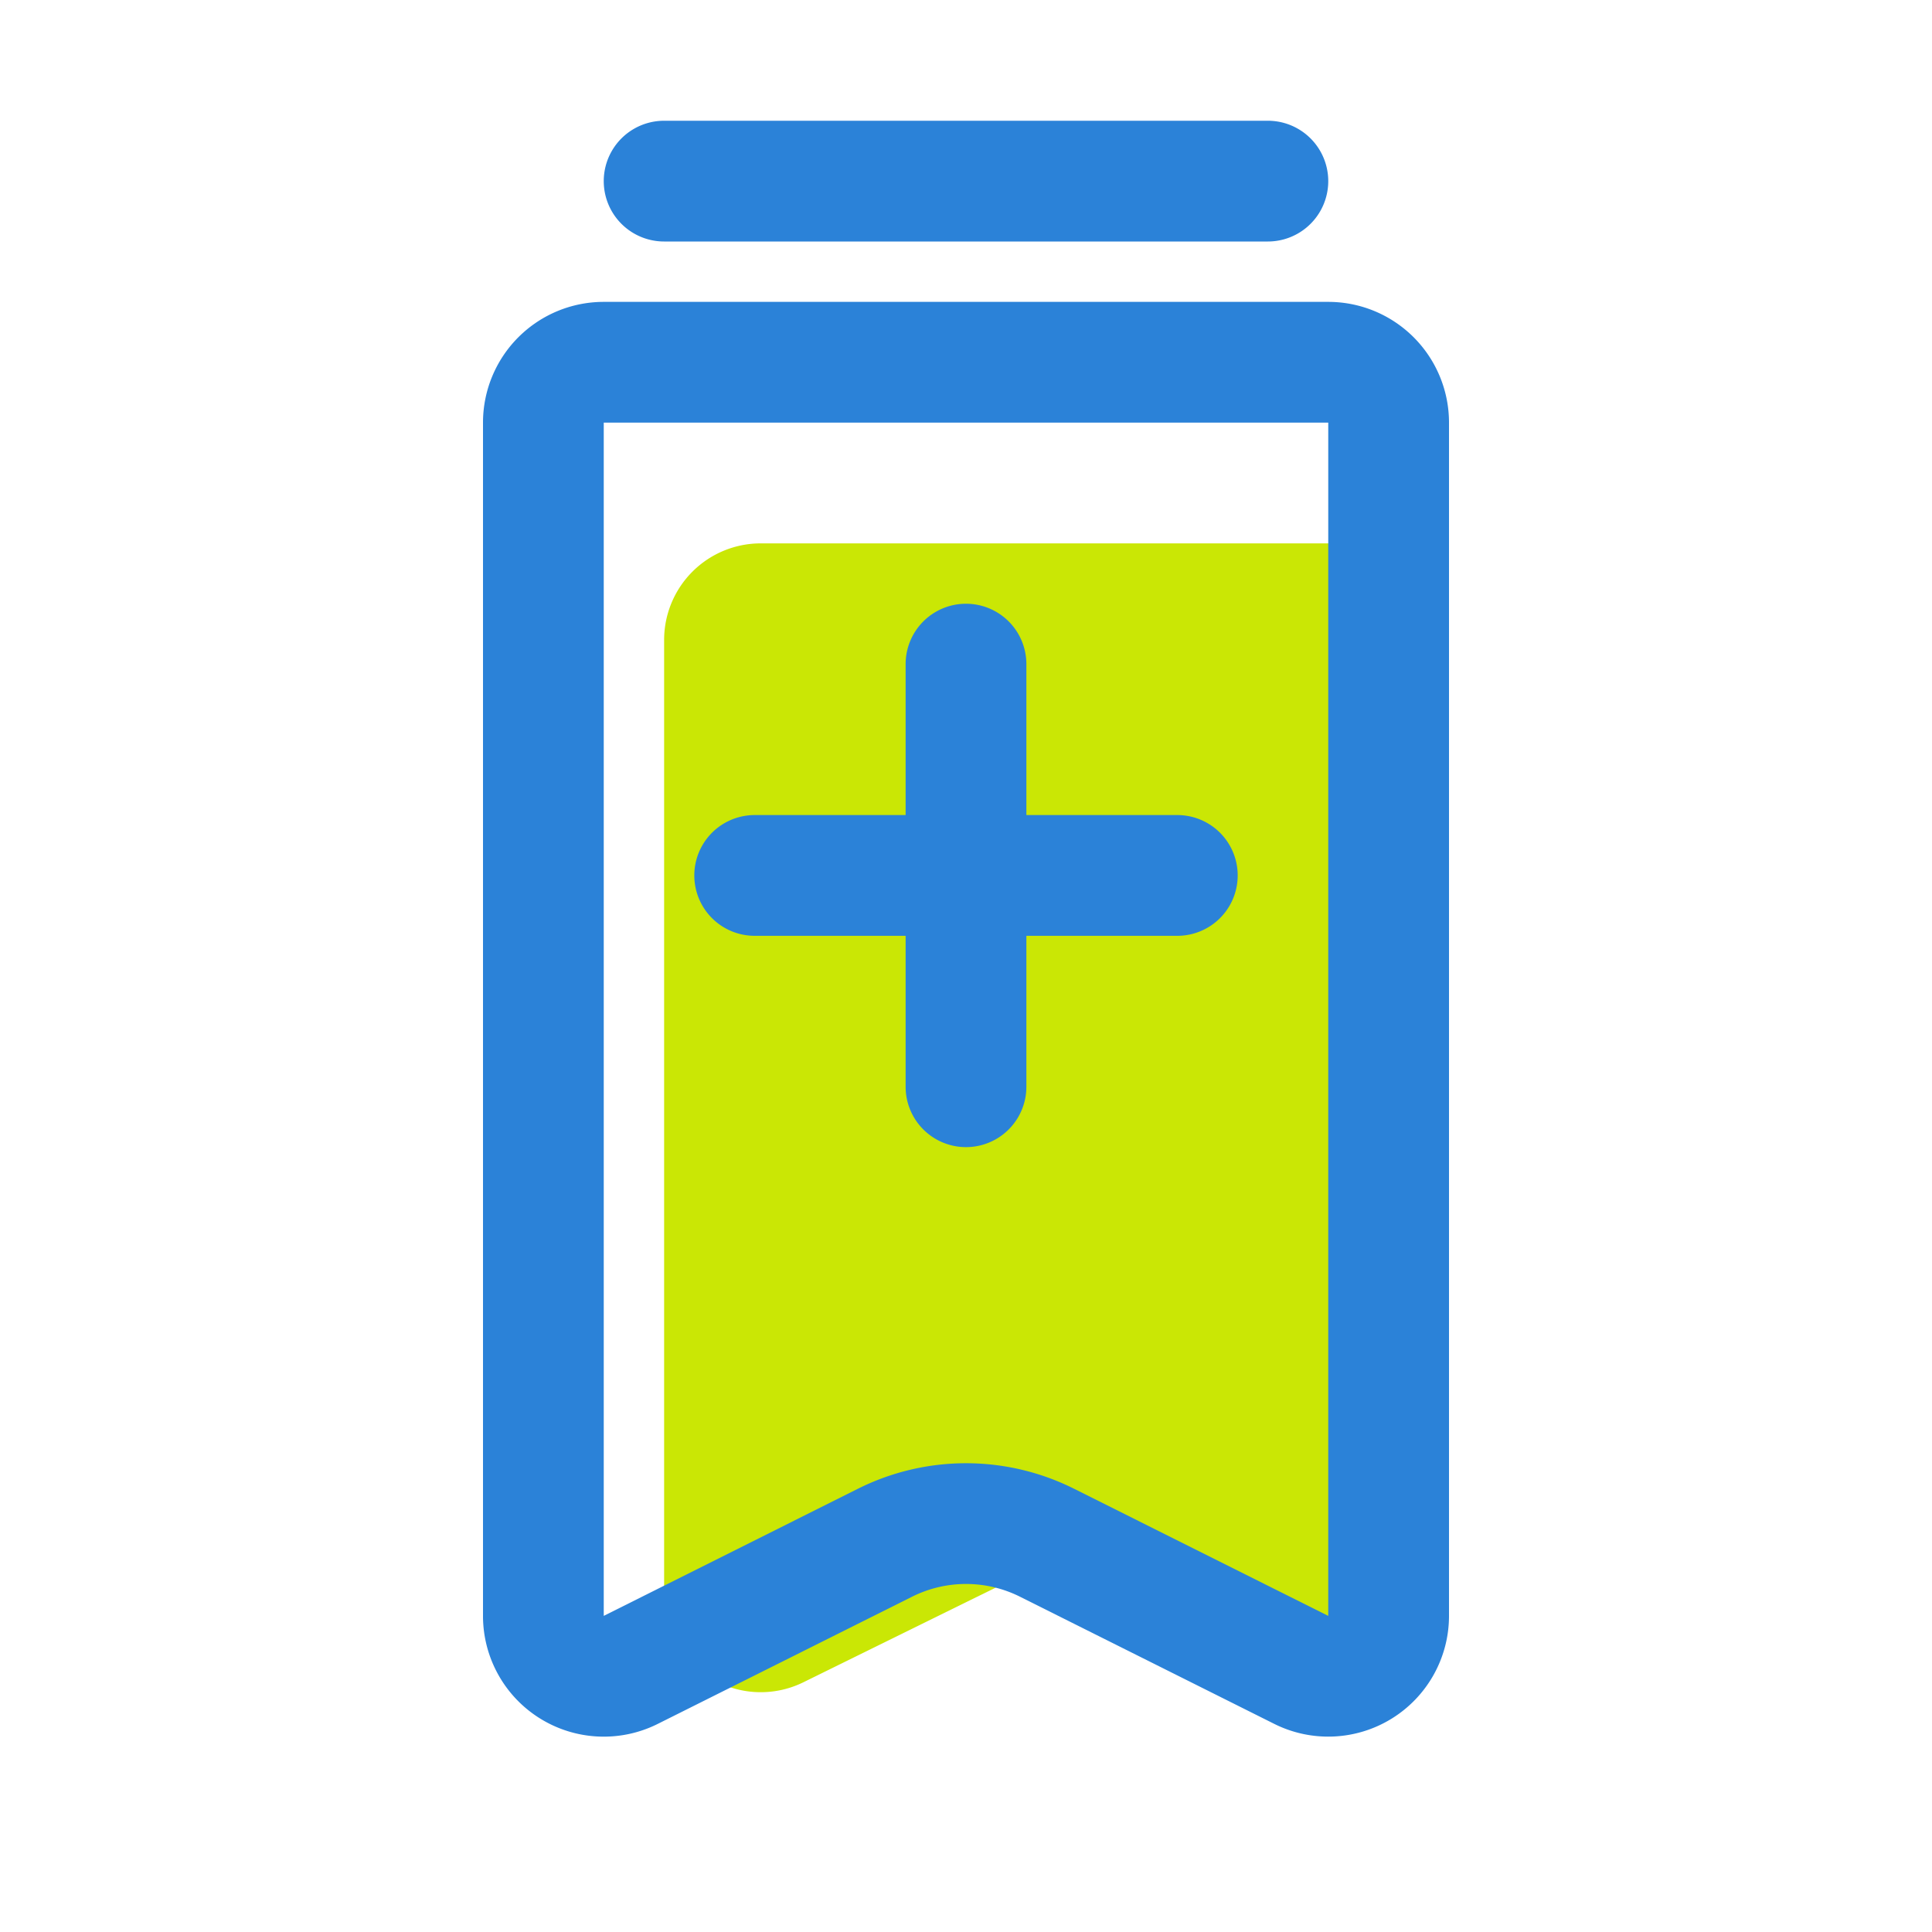 <?xml version="1.0" standalone="no"?><!DOCTYPE svg PUBLIC "-//W3C//DTD SVG 1.1//EN" "http://www.w3.org/Graphics/SVG/1.1/DTD/svg11.dtd"><svg t="1700207102230" class="icon" viewBox="0 0 1024 1024" version="1.1" xmlns="http://www.w3.org/2000/svg" p-id="43385" width="64" height="64" xmlns:xlink="http://www.w3.org/1999/xlink"><path d="M352 64h320a32 32 0 0 1 0 64H352a32 32 0 0 1 0-64z" fill="#2B82D8" p-id="43386"></path><path d="M403.2 288h313.6a51.2 51.2 0 0 1 51.2 51.2v506.528a51.2 51.2 0 0 1-73.824 45.92l-111.584-54.912a51.264 51.264 0 0 0-45.216 0l-111.584 54.912A51.2 51.2 0 0 1 352 845.728V339.2A51.2 51.2 0 0 1 403.2 288z" fill="#CAE705" p-id="43387"></path><path d="M400 496a32 32 0 0 1 0-64h224a32 32 0 0 1 0 64h-224z" fill="#2B82D8" p-id="43388"></path><path d="M480 352a32 32 0 0 1 64 0v224a32 32 0 0 1-64 0v-224z" fill="#2B82D8" p-id="43389"></path><path d="M320 224v632.448l134.752-67.392a128.032 128.032 0 0 1 114.496 0L704 856.448V224H320z m0-64h384a64 64 0 0 1 64 64v632.448a64 64 0 0 1-92.608 57.248l-134.752-67.392a63.904 63.904 0 0 0-57.248 0l-134.752 67.392A64 64 0 0 1 256 856.448V224a64 64 0 0 1 64-64z" fill="#2B82D8" p-id="43390"></path></svg>
